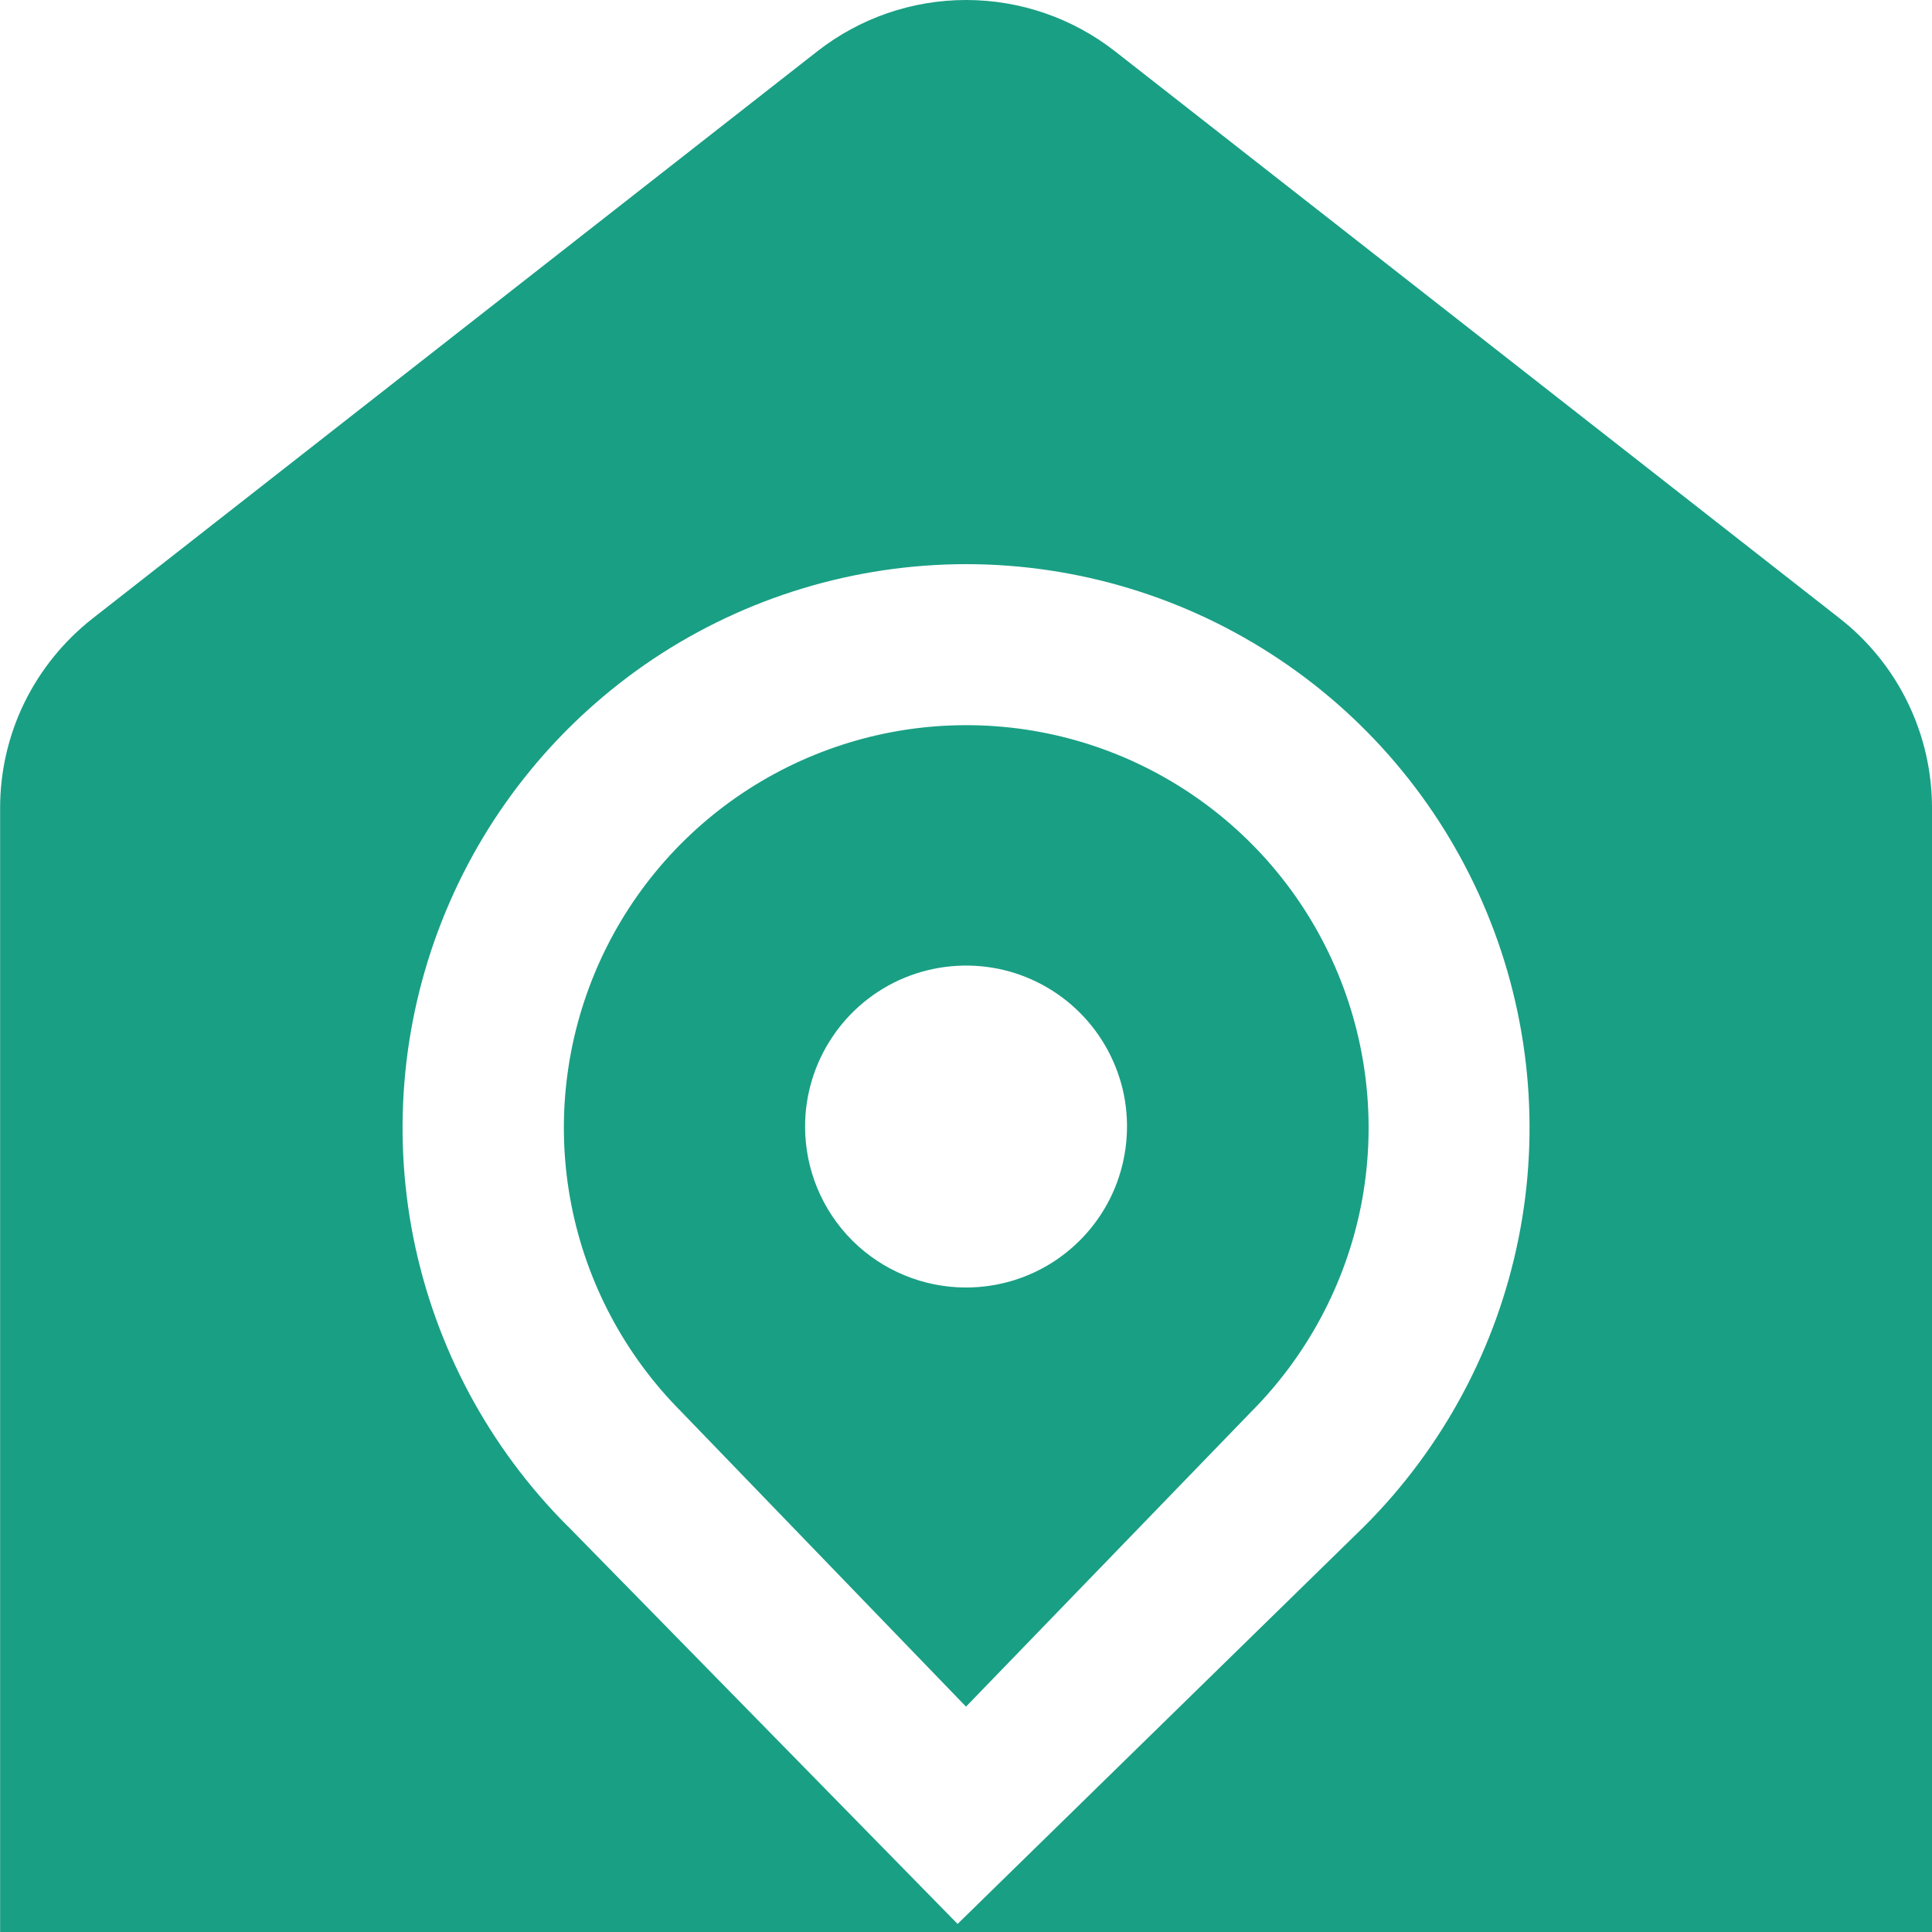 <svg width="17" height="17" viewBox="0 0 17 17" fill="none" xmlns="http://www.w3.org/2000/svg">
<path d="M8.5 6.381C9.201 6.38 9.886 6.588 10.468 6.977C11.051 7.366 11.505 7.919 11.773 8.567C12.041 9.214 12.111 9.926 11.975 10.613C11.838 11.3 11.5 11.931 11.005 12.427L8.5 15.017L5.991 12.418C5.498 11.922 5.163 11.291 5.028 10.605C4.893 9.919 4.965 9.208 5.233 8.563C5.501 7.917 5.955 7.365 6.536 6.977C7.118 6.589 7.801 6.381 8.5 6.381ZM8.5 11.329C8.781 11.329 9.055 11.246 9.287 11.091C9.52 10.935 9.702 10.714 9.809 10.455C9.916 10.196 9.944 9.911 9.89 9.636C9.835 9.362 9.7 9.109 9.502 8.911C9.304 8.713 9.052 8.578 8.777 8.523C8.502 8.469 8.217 8.497 7.958 8.604C7.7 8.711 7.478 8.893 7.323 9.126C7.167 9.359 7.084 9.633 7.084 9.913C7.084 10.289 7.233 10.649 7.499 10.915C7.764 11.18 8.125 11.329 8.5 11.329ZM0.816 5.441L7.191 0.452C7.565 0.159 8.026 0 8.501 0C8.976 0 9.438 0.159 9.812 0.452L16.186 5.44C16.441 5.639 16.646 5.893 16.787 6.183C16.928 6.473 17.001 6.792 17 7.115V17H0.001V7.115C7.82013e-05 6.792 0.073 6.474 0.214 6.184C0.356 5.894 0.562 5.64 0.816 5.441ZM4.995 13.428L8.426 16.929L12.001 13.434C12.696 12.741 13.169 11.858 13.362 10.896C13.555 9.935 13.458 8.937 13.083 8.03C12.709 7.124 12.074 6.348 11.259 5.803C10.444 5.257 9.485 4.965 8.504 4.964C7.524 4.964 6.564 5.254 5.748 5.798C4.933 6.343 4.296 7.117 3.921 8.023C3.545 8.929 3.446 9.926 3.637 10.889C3.829 11.851 4.301 12.734 4.994 13.428H4.995Z" fill="#199F84"/>
</svg>
